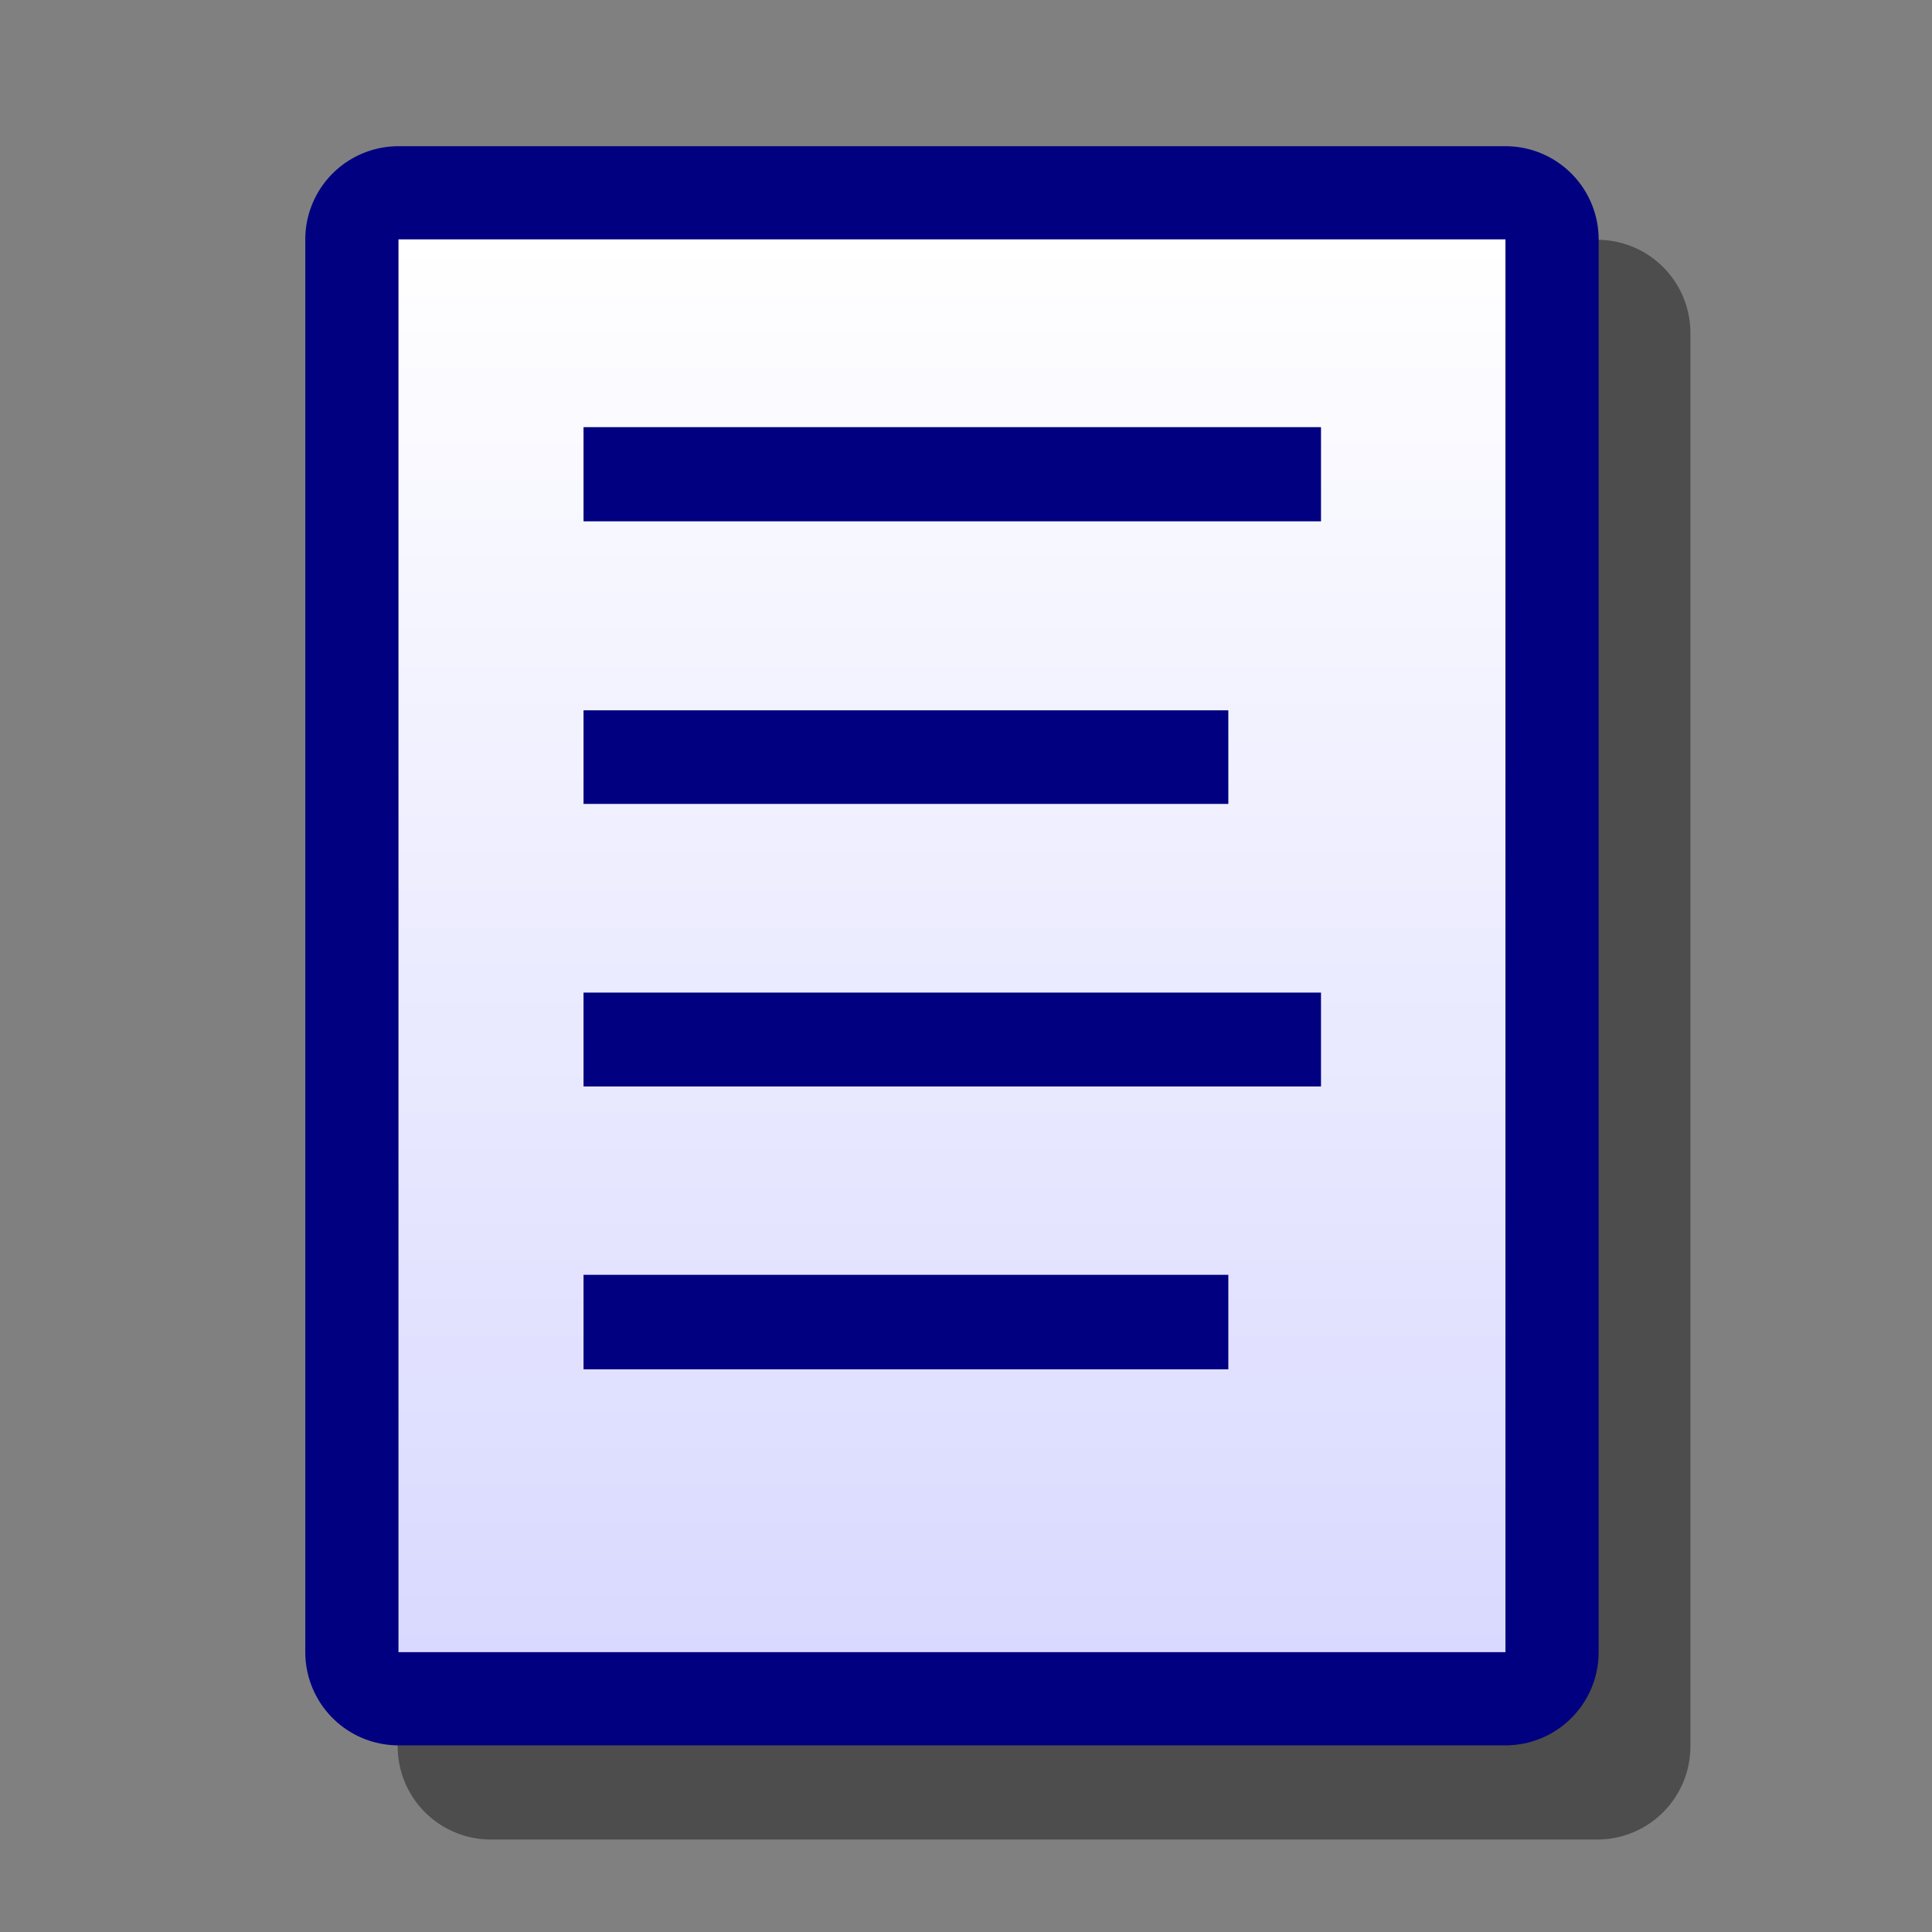 <?xml version="1.0" encoding="UTF-8" standalone="yes"?>
<svg version="1.1" width="64" height="64" color-interpolation="linearRGB"
     xmlns:svg="http://www.w3.org/2000/svg" xmlns="http://www.w3.org/2000/svg">
 <rect width="100%" height="100%" fill="#808080" stroke="none"/>
 <g>
  <path style="fill:none; stroke:#000000; stroke-opacity:0.4; stroke-width:6.174; stroke-linecap:round; stroke-linejoin:round"
        d="M18.26 10.03C30.48 10.03 42.7 10.03 54.91 10.03C54.91 25.63 54.91 41.25 54.91 56.85C42.7 56.85 30.48 56.85 18.26 56.85C18.26 41.25 18.26 25.63 18.26 10.03V10.03V10.03V10.03V10.03z"
        transform="matrix(1,0,0,1,-2,1)"
  />
  <path style="fill:none; stroke:#000080; stroke-width:6.174; stroke-linecap:round; stroke-linejoin:round"
        d="M15.2 6.93C27.42 6.93 39.64 6.93 51.87 6.93C51.87 22.53 51.87 38.13 51.87 53.73C39.64 53.73 27.42 53.73 15.2 53.73C15.2 38.13 15.2 22.53 15.2 6.93V6.93V6.93V6.93V6.93z"
        transform="matrix(1,0,0,1,-2,1)"
  />
  <linearGradient id="gradient0" gradientUnits="userSpaceOnUse" x1="186.22" y1="6.93" x2="186.22" y2="53.73">
   <stop offset="0" stop-color="#ffffff"/>
   <stop offset="1" stop-color="#d9d9ff"/>
  </linearGradient>
  <path style="fill:url(#gradient0)"
        d="M15.2 6.93C27.42 6.93 39.64 6.93 51.87 6.93C51.87 22.53 51.87 38.13 51.87 53.73C39.64 53.73 27.42 53.73 15.2 53.73C15.2 38.13 15.2 22.53 15.2 6.93V6.93V6.93V6.93V6.93z"
        transform="matrix(1,0,0,1,-2,1)"
  />
  <path style="fill:#000080"
        d="M21.33 13.15C29.47 13.15 37.61 13.15 45.76 13.15C45.76 14.19 45.76 15.23 45.76 16.27C37.61 16.27 29.47 16.27 21.33 16.27C21.33 15.23 21.33 14.19 21.33 13.15V13.15V13.15V13.15V13.15z
           M21.33 22.53C28.44 22.53 35.57 22.53 42.69 22.53C42.69 23.56 42.69 24.59 42.69 25.63C35.57 25.63 28.44 25.63 21.33 25.63C21.33 24.59 21.33 23.56 21.33 22.53V22.53V22.53V22.53V22.53z"
        transform="matrix(1,0,0,1,-2,1)"
  />
  <path style="fill:#000080"
        d="M21.33 41.23C28.44 41.23 35.57 41.23 42.69 41.23C42.69 42.27 42.69 43.32 42.69 44.36C35.57 44.36 28.44 44.36 21.33 44.36C21.33 43.32 21.33 42.27 21.33 41.23V41.23V41.23V41.23V41.23z
           M21.33 31.88C29.47 31.88 37.61 31.88 45.76 31.88C45.76 32.92 45.76 33.96 45.76 34.99C37.61 34.99 29.47 34.99 21.33 34.99C21.33 33.96 21.33 32.92 21.33 31.88V31.88V31.88V31.88V31.88z"
        transform="matrix(1,0,0,1,-2,1)"
  />
 </g>
</svg>
